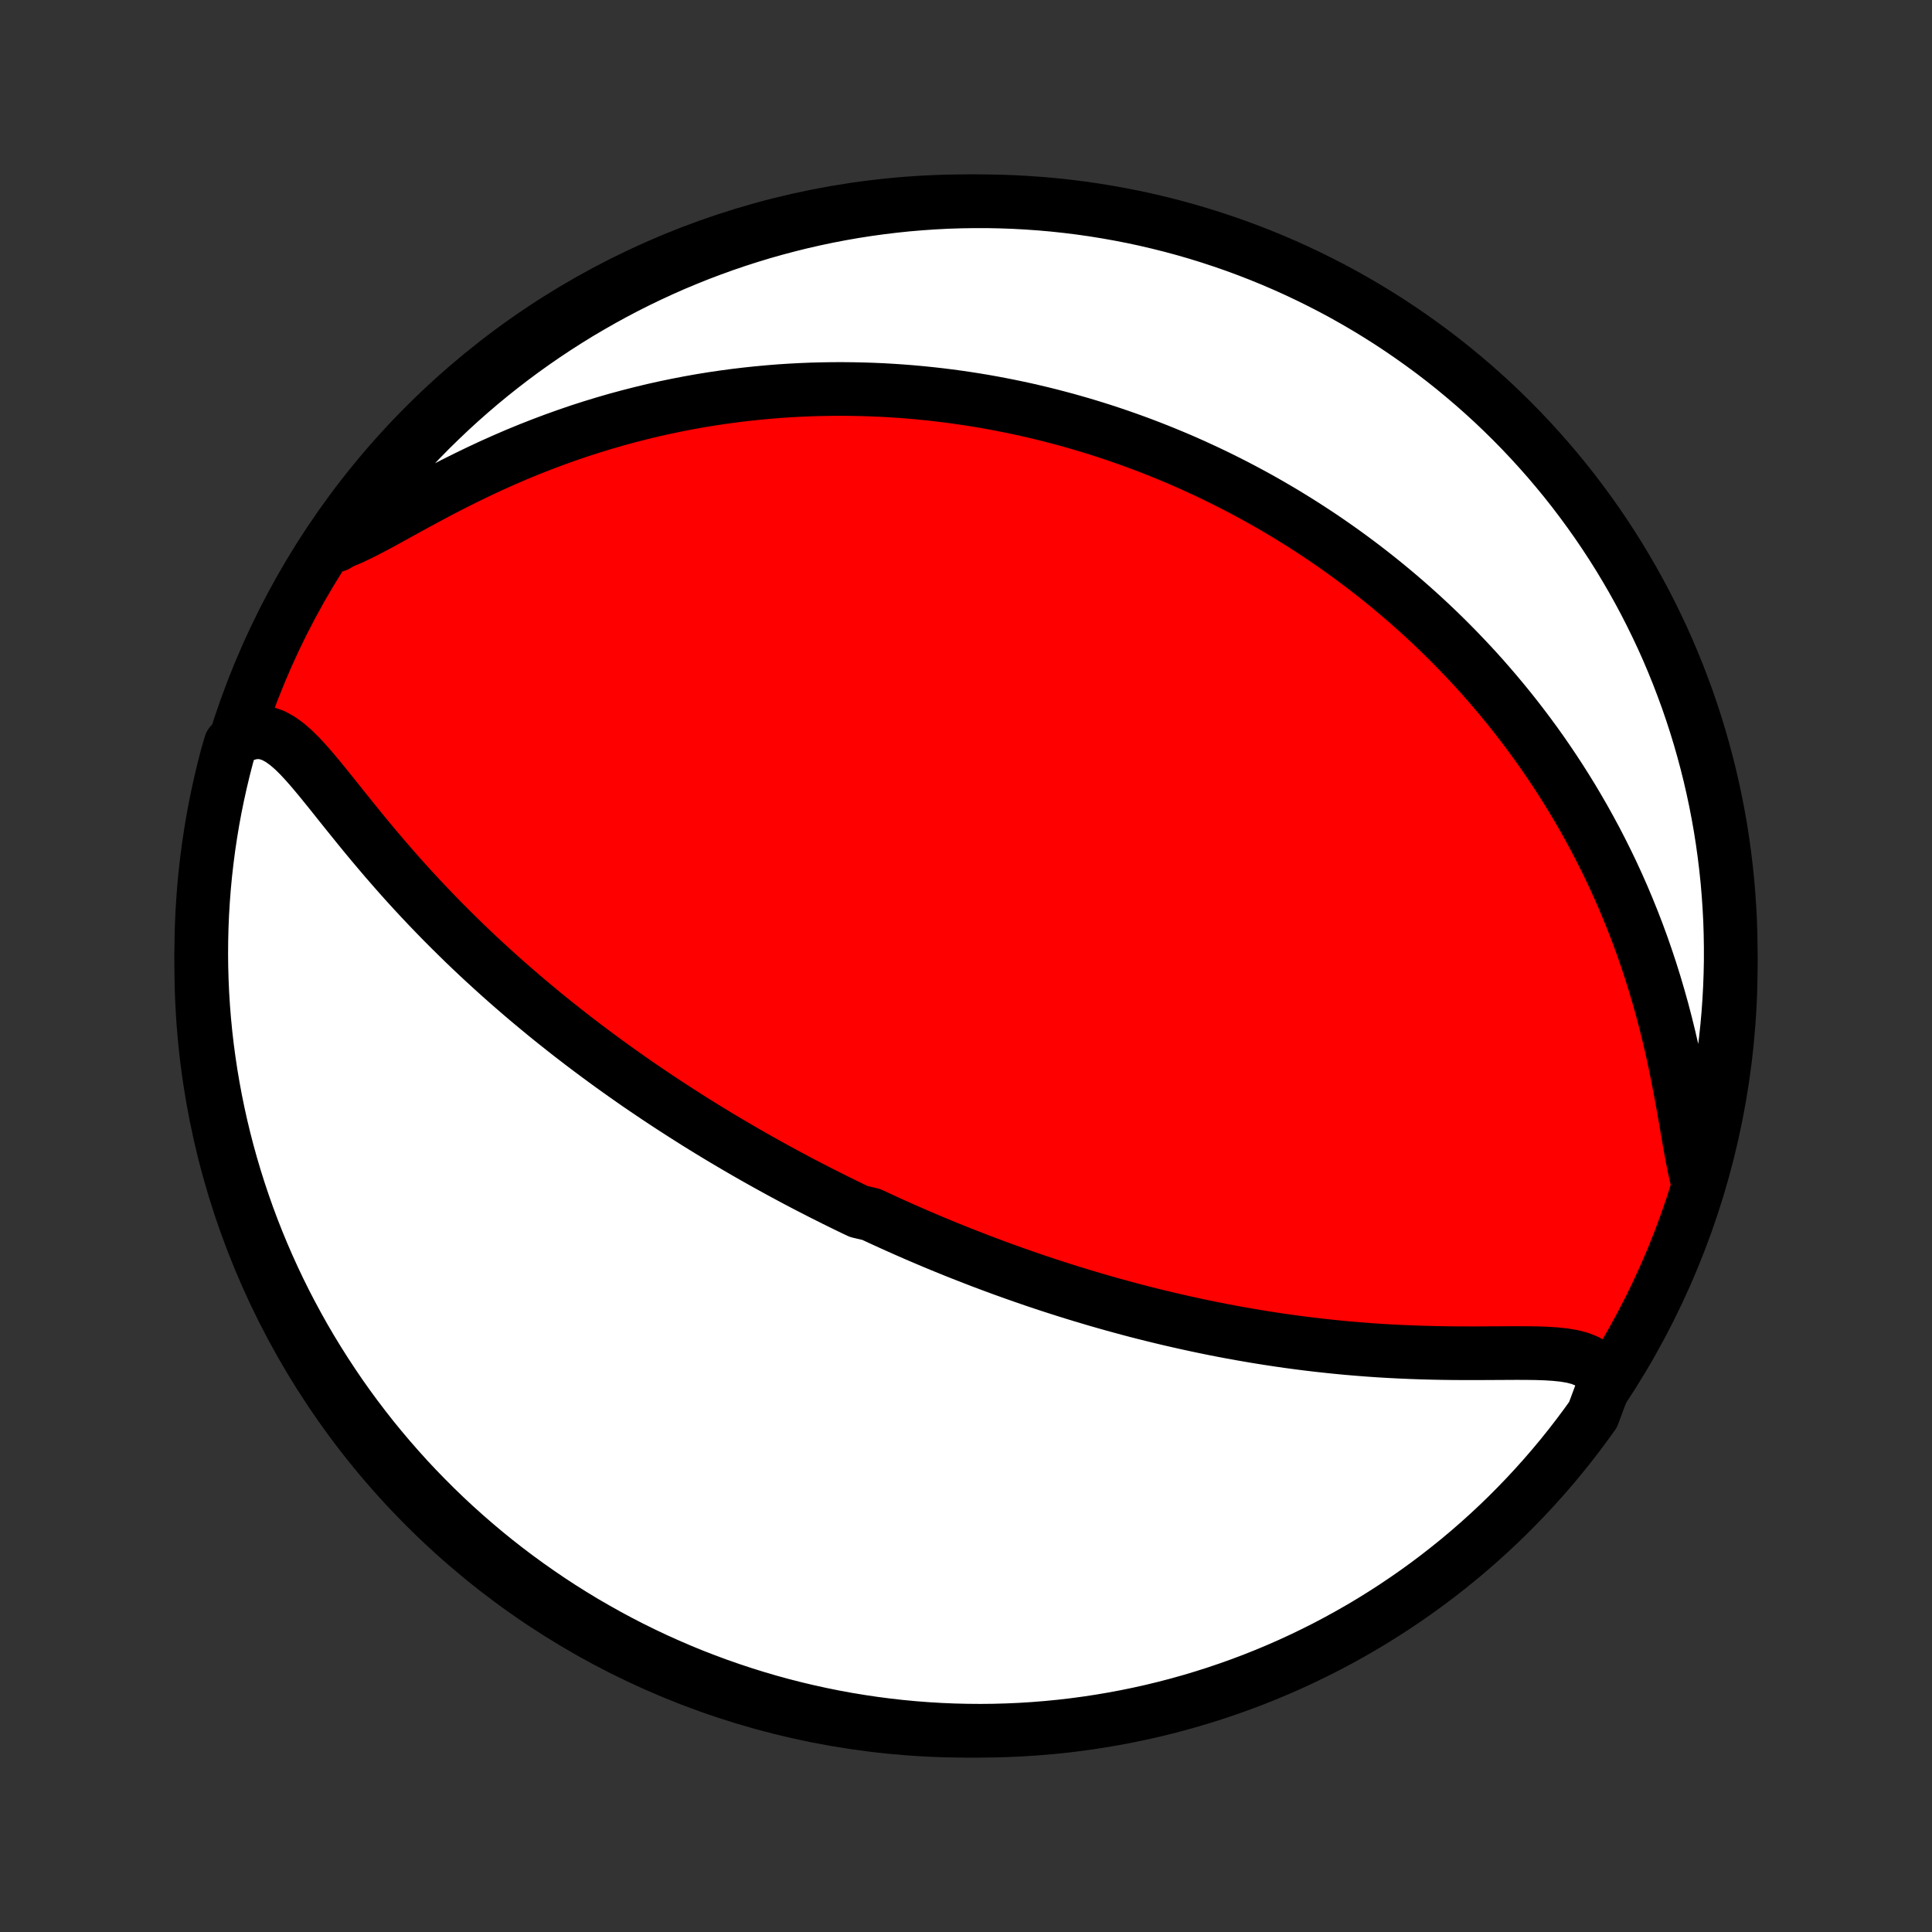 <?xml version="1.0" encoding="utf-8" standalone="no"?>
<!DOCTYPE svg PUBLIC "-//W3C//DTD SVG 1.1//EN"
  "http://www.w3.org/Graphics/SVG/1.1/DTD/svg11.dtd">
<!-- Created with matplotlib (http://matplotlib.org/) -->
<svg height="72pt" version="1.1" viewBox="0 0 72 72" width="72pt" xmlns="http://www.w3.org/2000/svg" xmlns:xlink="http://www.w3.org/1999/xlink">
 <rect x="0" y="0" width="72" height="72" fill="#333333" stroke="none"/>
 <defs>
  <style type="text/css">
*{stroke-linecap:butt;stroke-linejoin:round;}
  </style>
 </defs>
 <g id="figure_1">
  <g id="patch_1">
   <path d="
M0 72
L72 72
L72 0
L0 0
z
" style="fill:none;"/>
  </g>
  <g id="axes_1">
   <g id="PatchCollection_1">
    <defs>
     <path d="
M36 -7.5
C43.558 -7.5 50.808 -10.503 56.153 -15.848
C61.497 -21.192 64.5 -28.442 64.5 -36
C64.5 -43.558 61.497 -50.808 56.153 -56.153
C50.808 -61.497 43.558 -64.5 36 -64.5
C28.442 -64.5 21.192 -61.497 15.848 -56.153
C10.503 -50.808 7.5 -43.558 7.5 -36
C7.5 -28.442 10.503 -21.192 15.848 -15.848
C21.192 -10.503 28.442 -7.5 36 -7.5
z
" id="C0_0_a811fe30f3"/>
     <path d="
M59.809 -20.465
L59.704 -20.733
L59.556 -20.955
L59.367 -21.133
L59.141 -21.271
L58.882 -21.375
L58.594 -21.45
L58.284 -21.502
L57.954 -21.536
L57.608 -21.558
L57.25 -21.57
L56.881 -21.575
L56.505 -21.576
L56.122 -21.574
L55.734 -21.572
L55.342 -21.57
L54.948 -21.568
L54.552 -21.569
L54.155 -21.571
L53.758 -21.576
L53.36 -21.584
L52.964 -21.595
L52.568 -21.609
L52.173 -21.626
L51.781 -21.646
L51.39 -21.669
L51.002 -21.696
L50.616 -21.726
L50.233 -21.758
L49.853 -21.794
L49.476 -21.833
L49.102 -21.874
L48.731 -21.918
L48.363 -21.965
L47.999 -22.014
L47.639 -22.066
L47.282 -22.12
L46.928 -22.176
L46.579 -22.235
L46.232 -22.295
L45.89 -22.357
L45.551 -22.421
L45.215 -22.487
L44.883 -22.555
L44.555 -22.624
L44.23 -22.695
L43.909 -22.767
L43.591 -22.84
L43.276 -22.915
L42.965 -22.991
L42.657 -23.068
L42.352 -23.146
L42.05 -23.226
L41.752 -23.307
L41.456 -23.388
L41.164 -23.471
L40.874 -23.554
L40.587 -23.639
L40.303 -23.724
L40.021 -23.81
L39.742 -23.897
L39.466 -23.985
L39.192 -24.073
L38.921 -24.162
L38.652 -24.252
L38.385 -24.343
L38.12 -24.435
L37.857 -24.527
L37.597 -24.62
L37.338 -24.713
L37.081 -24.808
L36.826 -24.903
L36.573 -24.998
L36.322 -25.095
L36.072 -25.192
L35.823 -25.29
L35.576 -25.388
L35.331 -25.488
L35.087 -25.587
L34.844 -25.688
L34.602 -25.79
L34.362 -25.892
L34.122 -25.995
L33.884 -26.099
L33.646 -26.204
L33.41 -26.309
L33.174 -26.416
L32.939 -26.523
L32.705 -26.631
L32.471 -26.74
L32.006 -26.85
L31.773 -26.961
L31.542 -27.073
L31.311 -27.186
L31.08 -27.3
L30.849 -27.416
L30.618 -27.532
L30.388 -27.65
L30.158 -27.768
L29.927 -27.888
L29.697 -28.009
L29.467 -28.132
L29.236 -28.256
L29.005 -28.381
L28.774 -28.508
L28.543 -28.636
L28.312 -28.765
L28.08 -28.896
L27.847 -29.029
L27.614 -29.164
L27.381 -29.3
L27.147 -29.438
L26.912 -29.577
L26.677 -29.719
L26.441 -29.862
L26.204 -30.008
L25.967 -30.155
L25.729 -30.305
L25.49 -30.457
L25.25 -30.611
L25.009 -30.767
L24.767 -30.925
L24.524 -31.086
L24.28 -31.25
L24.035 -31.416
L23.788 -31.584
L23.541 -31.756
L23.293 -31.93
L23.044 -32.107
L22.793 -32.287
L22.541 -32.47
L22.288 -32.656
L22.034 -32.845
L21.779 -33.037
L21.523 -33.233
L21.265 -33.431
L21.007 -33.634
L20.747 -33.84
L20.486 -34.049
L20.224 -34.263
L19.962 -34.48
L19.698 -34.7
L19.433 -34.925
L19.168 -35.154
L18.902 -35.386
L18.635 -35.623
L18.368 -35.864
L18.1 -36.109
L17.831 -36.358
L17.563 -36.611
L17.294 -36.869
L17.026 -37.131
L16.757 -37.397
L16.488 -37.667
L16.221 -37.941
L15.953 -38.22
L15.687 -38.502
L15.421 -38.788
L15.156 -39.078
L14.893 -39.372
L14.632 -39.669
L14.371 -39.969
L14.113 -40.272
L13.857 -40.576
L13.602 -40.883
L13.351 -41.191
L13.101 -41.5
L12.853 -41.808
L12.608 -42.114
L12.366 -42.418
L12.125 -42.717
L11.886 -43.01
L11.648 -43.294
L11.411 -43.566
L11.173 -43.823
L10.934 -44.059
L10.691 -44.269
L10.444 -44.447
L10.191 -44.586
L9.931 -44.678
L9.663 -44.717
L9.386 -44.697
L9.102 -44.615
L8.813 -44.472
L8.593 -44.271
L8.461 -43.818
L8.337 -43.338
L8.222 -42.856
L8.115 -42.373
L8.016 -41.887
L7.926 -41.399
L7.845 -40.91
L7.772 -40.419
L7.708 -39.927
L7.652 -39.434
L7.605 -38.94
L7.567 -38.444
L7.537 -37.949
L7.516 -37.452
L7.504 -36.955
L7.5 -36.458
L7.505 -35.96
L7.519 -35.463
L7.541 -34.966
L7.572 -34.469
L7.612 -33.972
L7.66 -33.477
L7.717 -32.982
L7.783 -32.487
L7.857 -31.994
L7.94 -31.503
L8.031 -31.012
L8.131 -30.523
L8.239 -30.036
L8.356 -29.55
L8.481 -29.067
L8.615 -28.585
L8.757 -28.106
L8.907 -27.63
L9.066 -27.155
L9.232 -26.684
L9.407 -26.215
L9.59 -25.75
L9.781 -25.287
L9.98 -24.828
L10.187 -24.372
L10.402 -23.919
L10.624 -23.471
L10.855 -23.026
L11.093 -22.585
L11.338 -22.148
L11.591 -21.716
L11.852 -21.288
L12.12 -20.864
L12.395 -20.445
L12.677 -20.03
L12.966 -19.621
L13.263 -19.216
L13.566 -18.817
L13.876 -18.422
L14.193 -18.034
L14.517 -17.65
L14.847 -17.273
L15.183 -16.9
L15.526 -16.534
L15.876 -16.174
L16.231 -15.819
L16.592 -15.471
L16.959 -15.129
L17.332 -14.794
L17.711 -14.465
L18.095 -14.142
L18.485 -13.826
L18.88 -13.517
L19.28 -13.215
L19.686 -12.92
L20.096 -12.632
L20.511 -12.35
L20.931 -12.076
L21.355 -11.81
L21.784 -11.55
L22.218 -11.299
L22.655 -11.054
L23.097 -10.817
L23.542 -10.588
L23.991 -10.367
L24.444 -10.153
L24.901 -9.948
L25.36 -9.75
L25.823 -9.56
L26.29 -9.379
L26.759 -9.205
L27.231 -9.04
L27.705 -8.883
L28.182 -8.734
L28.662 -8.593
L29.144 -8.461
L29.628 -8.337
L30.113 -8.222
L30.601 -8.115
L31.09 -8.016
L31.581 -7.926
L32.073 -7.845
L32.566 -7.772
L33.06 -7.708
L33.556 -7.652
L34.051 -7.605
L34.548 -7.567
L35.045 -7.537
L35.542 -7.516
L36.04 -7.504
L36.537 -7.5
L37.034 -7.505
L37.531 -7.519
L38.028 -7.541
L38.523 -7.572
L39.018 -7.612
L39.513 -7.66
L40.006 -7.717
L40.498 -7.783
L40.988 -7.857
L41.477 -7.94
L41.964 -8.031
L42.45 -8.131
L42.933 -8.239
L43.415 -8.356
L43.894 -8.481
L44.37 -8.615
L44.845 -8.757
L45.316 -8.907
L45.785 -9.066
L46.25 -9.232
L46.713 -9.407
L47.172 -9.59
L47.628 -9.781
L48.081 -9.98
L48.529 -10.187
L48.974 -10.402
L49.415 -10.624
L49.852 -10.855
L50.284 -11.093
L50.712 -11.338
L51.136 -11.591
L51.555 -11.852
L51.97 -12.12
L52.379 -12.395
L52.784 -12.677
L53.183 -12.966
L53.578 -13.263
L53.966 -13.566
L54.35 -13.876
L54.727 -14.193
L55.1 -14.517
L55.466 -14.847
L55.826 -15.183
L56.181 -15.526
L56.529 -15.876
L56.871 -16.231
L57.206 -16.592
L57.535 -16.959
L57.858 -17.332
L58.174 -17.711
L58.483 -18.095
L58.785 -18.485
L59.08 -18.88
L59.368 -19.28
z
" id="C0_1_5e285e38fa"/>
     <path d="
M63.239 -28.055
L63.145 -28.464
L63.058 -28.901
L62.974 -29.36
L62.892 -29.835
L62.808 -30.324
L62.721 -30.821
L62.629 -31.324
L62.532 -31.831
L62.429 -32.34
L62.319 -32.848
L62.202 -33.355
L62.078 -33.859
L61.947 -34.36
L61.808 -34.856
L61.663 -35.347
L61.511 -35.832
L61.352 -36.311
L61.187 -36.784
L61.016 -37.25
L60.839 -37.708
L60.656 -38.159
L60.469 -38.603
L60.276 -39.039
L60.079 -39.467
L59.877 -39.887
L59.671 -40.3
L59.462 -40.704
L59.248 -41.101
L59.032 -41.49
L58.812 -41.871
L58.59 -42.245
L58.365 -42.611
L58.138 -42.969
L57.908 -43.32
L57.677 -43.664
L57.444 -44.001
L57.209 -44.33
L56.972 -44.653
L56.734 -44.969
L56.495 -45.278
L56.255 -45.581
L56.013 -45.877
L55.771 -46.167
L55.528 -46.451
L55.285 -46.729
L55.041 -47.001
L54.796 -47.267
L54.55 -47.528
L54.305 -47.783
L54.059 -48.033
L53.812 -48.279
L53.566 -48.518
L53.319 -48.753
L53.071 -48.984
L52.824 -49.209
L52.576 -49.43
L52.328 -49.647
L52.08 -49.859
L51.832 -50.067
L51.584 -50.271
L51.335 -50.471
L51.086 -50.667
L50.837 -50.86
L50.588 -51.048
L50.339 -51.233
L50.089 -51.415
L49.839 -51.593
L49.589 -51.767
L49.339 -51.939
L49.088 -52.107
L48.836 -52.272
L48.585 -52.434
L48.333 -52.593
L48.08 -52.749
L47.827 -52.903
L47.573 -53.053
L47.319 -53.201
L47.064 -53.346
L46.809 -53.488
L46.552 -53.628
L46.295 -53.765
L46.037 -53.9
L45.778 -54.032
L45.519 -54.161
L45.258 -54.289
L44.996 -54.414
L44.733 -54.536
L44.469 -54.657
L44.204 -54.775
L43.937 -54.891
L43.669 -55.004
L43.4 -55.115
L43.129 -55.224
L42.857 -55.331
L42.583 -55.436
L42.307 -55.538
L42.03 -55.638
L41.751 -55.736
L41.47 -55.832
L41.187 -55.926
L40.902 -56.017
L40.615 -56.106
L40.326 -56.193
L40.035 -56.277
L39.741 -56.36
L39.445 -56.439
L39.146 -56.517
L38.845 -56.592
L38.541 -56.664
L38.235 -56.735
L37.925 -56.802
L37.613 -56.867
L37.298 -56.929
L36.98 -56.989
L36.659 -57.046
L36.334 -57.1
L36.006 -57.151
L35.675 -57.199
L35.341 -57.244
L35.003 -57.286
L34.661 -57.324
L34.316 -57.359
L33.966 -57.391
L33.614 -57.419
L33.257 -57.443
L32.896 -57.464
L32.531 -57.48
L32.162 -57.492
L31.789 -57.5
L31.412 -57.504
L31.03 -57.503
L30.645 -57.497
L30.255 -57.487
L29.86 -57.471
L29.462 -57.45
L29.058 -57.424
L28.651 -57.391
L28.239 -57.353
L27.823 -57.309
L27.402 -57.259
L26.978 -57.202
L26.549 -57.139
L26.116 -57.069
L25.679 -56.991
L25.238 -56.906
L24.793 -56.814
L24.345 -56.714
L23.893 -56.605
L23.438 -56.489
L22.979 -56.365
L22.518 -56.231
L22.055 -56.09
L21.589 -55.94
L21.122 -55.78
L20.653 -55.612
L20.183 -55.435
L19.712 -55.25
L19.241 -55.056
L18.771 -54.853
L18.302 -54.643
L17.834 -54.424
L17.369 -54.199
L16.906 -53.968
L16.448 -53.732
L15.995 -53.492
L15.548 -53.251
L15.108 -53.01
L14.677 -52.772
L14.257 -52.541
L13.848 -52.322
L13.455 -52.119
L13.078 -51.94
L12.72 -51.791
L12.536 -51.68
L12.822 -52.176
L13.114 -52.583
L13.414 -52.985
L13.721 -53.382
L14.035 -53.774
L14.355 -54.16
L14.682 -54.54
L15.015 -54.915
L15.355 -55.285
L15.701 -55.648
L16.053 -56.005
L16.412 -56.356
L16.776 -56.701
L17.146 -57.04
L17.522 -57.372
L17.903 -57.698
L18.29 -58.017
L18.683 -58.33
L19.081 -58.636
L19.483 -58.934
L19.891 -59.226
L20.304 -59.511
L20.721 -59.788
L21.144 -60.059
L21.57 -60.322
L22.002 -60.577
L22.437 -60.825
L22.877 -61.066
L23.32 -61.299
L23.767 -61.524
L24.218 -61.741
L24.673 -61.951
L25.131 -62.153
L25.593 -62.346
L26.057 -62.532
L26.525 -62.709
L26.996 -62.879
L27.469 -63.04
L27.945 -63.193
L28.423 -63.338
L28.904 -63.474
L29.387 -63.602
L29.871 -63.722
L30.358 -63.833
L30.846 -63.936
L31.337 -64.03
L31.828 -64.116
L32.321 -64.193
L32.814 -64.261
L33.309 -64.321
L33.805 -64.373
L34.301 -64.415
L34.798 -64.449
L35.295 -64.475
L35.792 -64.491
L36.29 -64.499
L36.787 -64.499
L37.284 -64.489
L37.781 -64.471
L38.277 -64.444
L38.772 -64.409
L39.267 -64.365
L39.761 -64.312
L40.253 -64.251
L40.744 -64.181
L41.234 -64.102
L41.722 -64.015
L42.209 -63.92
L42.693 -63.816
L43.175 -63.703
L43.656 -63.582
L44.134 -63.453
L44.609 -63.315
L45.082 -63.169
L45.552 -63.014
L46.019 -62.852
L46.483 -62.681
L46.944 -62.502
L47.402 -62.315
L47.856 -62.12
L48.306 -61.917
L48.753 -61.706
L49.196 -61.487
L49.635 -61.261
L50.07 -61.027
L50.5 -60.785
L50.926 -60.536
L51.347 -60.279
L51.764 -60.015
L52.176 -59.743
L52.583 -59.464
L52.985 -59.178
L53.382 -58.886
L53.774 -58.586
L54.16 -58.279
L54.54 -57.965
L54.915 -57.645
L55.285 -57.318
L55.648 -56.985
L56.005 -56.645
L56.356 -56.299
L56.701 -55.947
L57.04 -55.588
L57.372 -55.224
L57.698 -54.854
L58.017 -54.478
L58.33 -54.097
L58.636 -53.71
L58.934 -53.317
L59.226 -52.919
L59.511 -52.517
L59.788 -52.109
L60.059 -51.696
L60.322 -51.279
L60.577 -50.856
L60.825 -50.43
L61.066 -49.998
L61.299 -49.563
L61.524 -49.123
L61.741 -48.68
L61.951 -48.233
L62.153 -47.782
L62.346 -47.327
L62.532 -46.869
L62.709 -46.407
L62.879 -45.943
L63.04 -45.475
L63.193 -45.004
L63.338 -44.531
L63.474 -44.055
L63.602 -43.577
L63.722 -43.096
L63.833 -42.613
L63.936 -42.129
L64.03 -41.642
L64.116 -41.154
L64.193 -40.663
L64.261 -40.172
L64.321 -39.679
L64.373 -39.186
L64.415 -38.691
L64.449 -38.195
L64.475 -37.699
L64.491 -37.202
L64.499 -36.705
L64.499 -36.208
L64.489 -35.71
L64.471 -35.213
L64.444 -34.716
L64.409 -34.219
L64.365 -33.723
L64.312 -33.228
L64.251 -32.733
L64.181 -32.239
L64.102 -31.747
L64.015 -31.256
L63.92 -30.766
L63.816 -30.278
L63.703 -29.791
L63.582 -29.307
z
" id="C0_2_ce2c10f262"/>
    </defs>
    <g clip-path="url(#p1bffca34e9)">
     <use style="fill:#ff0000;stroke:#000000;stroke-width:2.0;" x="0.0" xlink:href="#C0_0_a811fe30f3" y="72.0"/>
    </g>
    <g clip-path="url(#p1bffca34e9)">
     <use style="fill:#ffffff;stroke:#000000;stroke-width:2.0;" x="0.0" xlink:href="#C0_1_5e285e38fa" y="72.0"/>
    </g>
    <g clip-path="url(#p1bffca34e9)">
     <use style="fill:#ffffff;stroke:#000000;stroke-width:2.0;" x="0.0" xlink:href="#C0_2_ce2c10f262" y="72.0"/>
    </g>
   </g>
  </g>
 </g>
 <defs>
  <clipPath id="p1bffca34e9">
   <rect height="72.0" width="72.0" x="0.0" y="0.0"/>
  </clipPath>
 </defs>
</svg>

